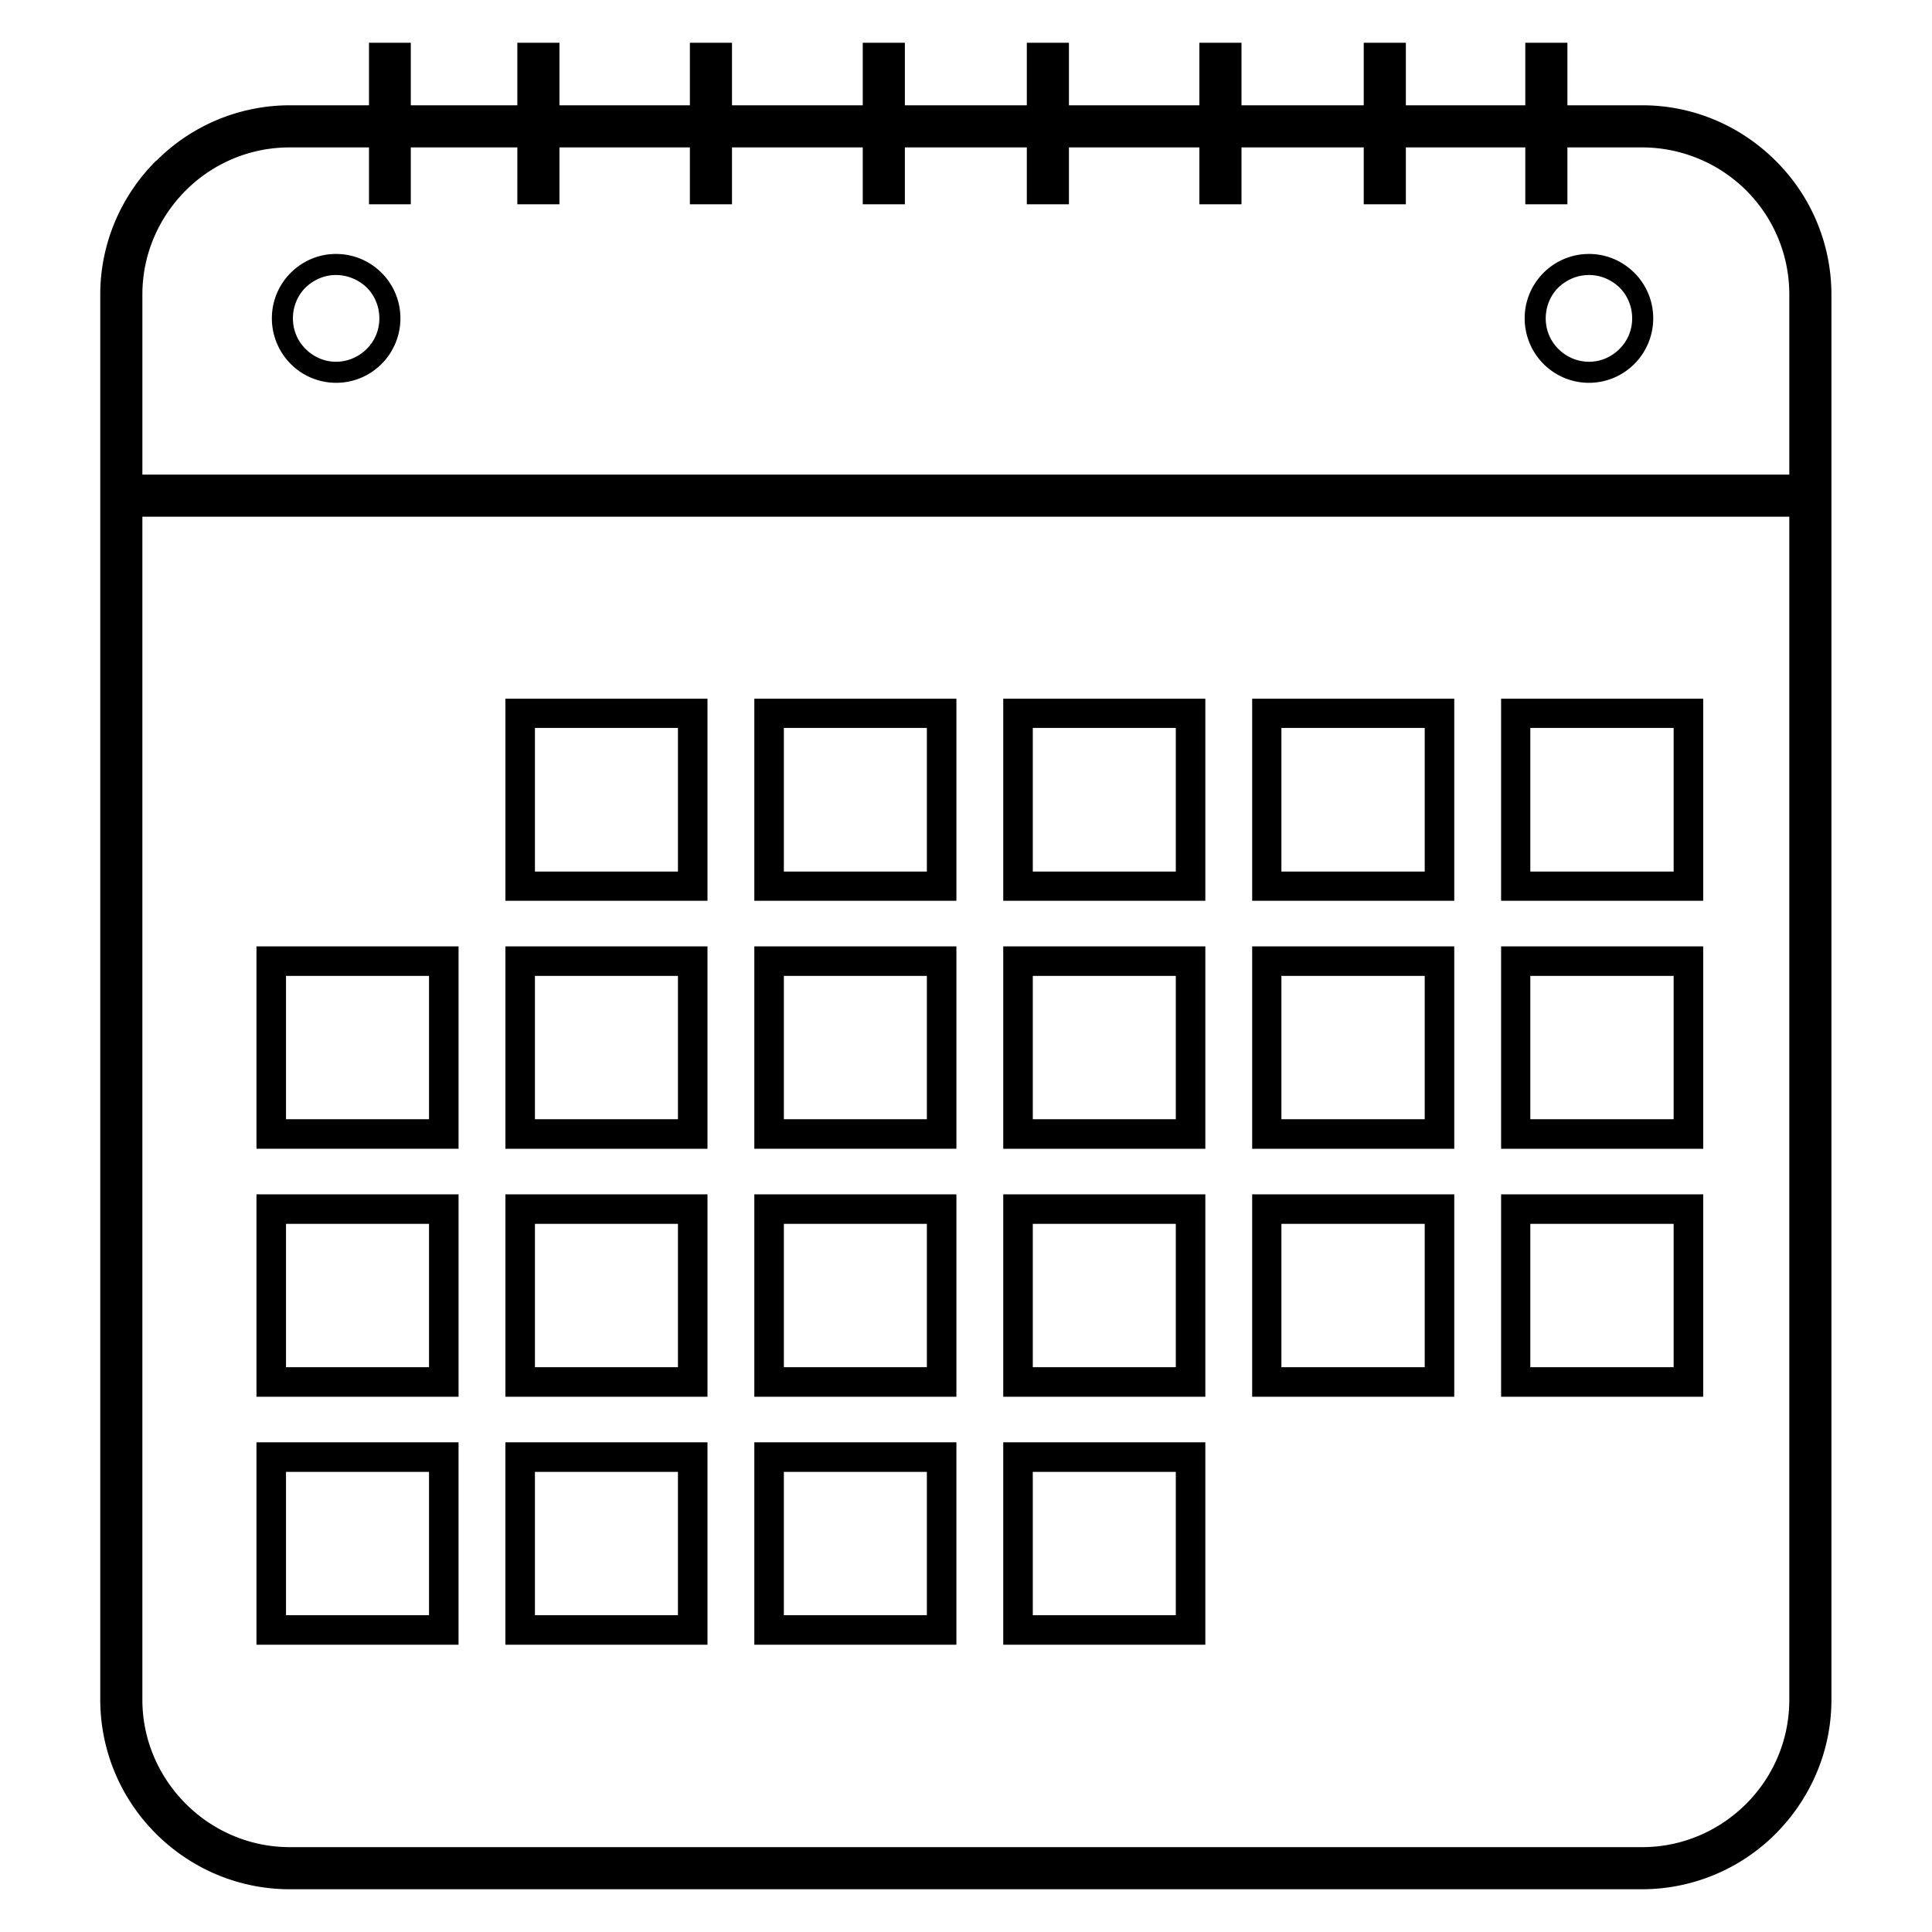 <svg xmlns="http://www.w3.org/2000/svg" xml:space="preserve" width="1000" height="1000" shape-rendering="geometricPrecision" text-rendering="geometricPrecision" image-rendering="optimizeQuality" fill-rule="evenodd" clip-rule="evenodd" viewBox="0 0 61.47 61.47"><path fill-rule="nonzero" d="M9.22 3.35h2.52V1.36h1.33v1.99h3.39V1.36h1.34v1.99h4.15V1.36h1.34v1.99h4.16V1.36h1.34v1.99h3.88V1.36h1.34v1.99h4.15V1.36h1.34v1.99h3.89V1.36h1.34v1.99h3.8V1.36h1.34v1.99h2.38c1.66 0 3.16.68 4.25 1.77a5.994 5.994 0 0 1 1.77 4.25v44.71c0 1.66-.68 3.16-1.77 4.26a6.012 6.012 0 0 1-4.25 1.77H9.22c-1.66 0-3.17-.68-4.26-1.77a6.017 6.017 0 0 1-1.77-4.26V9.37c0-1.65.68-3.16 1.77-4.25h.01a5.994 5.994 0 0 1 4.25-1.77zm39.01 18.88h5.96v6.43h-6.43v-6.43h.47zm5.02.93h-4.56v4.57h4.56v-4.57zm-20.86-.93h5.96v6.43h-6.43v-6.43h.47zm5.02.93h-4.55v4.57h4.55v-4.57zm2.9-.93h5.96v6.43h-6.43v-6.43h.47zm5.02.93h-4.56v4.57h4.56v-4.57zm-20.86-.93h5.96v6.43H24v-6.43h.47zm5.02.93h-4.55v4.57h4.55v-4.57zm-12.94-.93h5.96v6.43h-6.43v-6.43h.47zm5.02.93h-4.55v4.57h4.55v-4.57zm10.82 22.73h5.96v6.44h-6.43v-6.44h.47zm5.02.94h-4.55v4.56h4.55v-4.56zm-12.94-.94h5.96v6.44H24v-6.44h.47zm5.02.94h-4.55v4.56h4.55v-4.56zm-12.94-.94h5.96v6.44h-6.43v-6.44h.47zm5.02.94h-4.55v4.56h4.55v-4.56zm-12.94-.94h5.96v6.44H8.16v-6.44h.47zm5.02.94H9.1v4.56h4.55v-4.56zM48.23 38h5.96v6.44h-6.43V38h.47zm5.02.94h-4.56v4.56h4.56v-4.56zM32.39 38h5.96v6.44h-6.43V38h.47zm5.02.94h-4.55v4.56h4.55v-4.56zm2.9-.94h5.96v6.44h-6.43V38h.47zm5.02.94h-4.56v4.56h4.56v-4.56zM24.47 38h5.96v6.44H24V38h.47zm5.02.94h-4.55v4.56h4.55v-4.56zM16.55 38h5.96v6.44h-6.43V38h.47zm5.02.94h-4.55v4.56h4.55v-4.56zM8.63 38h5.96v6.44H8.16V38h.47zm5.02.94H9.1v4.56h4.55v-4.56zm34.58-8.83h5.96v6.44h-6.43v-6.44h.47zm5.02.94h-4.56v4.56h4.56v-4.56zm-20.86-.94h5.96v6.44h-6.43v-6.44h.47zm5.02.94h-4.55v4.56h4.55v-4.56zm2.9-.94h5.96v6.44h-6.43v-6.44h.47zm5.02.94h-4.56v4.56h4.56v-4.56zm-20.86-.94h5.96v6.44H24v-6.44h.47zm5.02.94h-4.55v4.56h4.55v-4.56zm-12.94-.94h5.96v6.44h-6.43v-6.44h.47zm5.02.94h-4.55v4.56h4.55v-4.56zm-12.94-.94h5.96v6.44H8.16v-6.44h.47zm5.02.94H9.1v4.56h4.55v-4.56zM50.56 8.08c.56 0 1.07.23 1.44.6.37.37.6.88.6 1.45 0 .56-.23 1.08-.6 1.45a2.04 2.04 0 0 1-2.89 0c-.37-.37-.6-.89-.6-1.45 0-.57.23-1.08.6-1.45.37-.37.88-.6 1.45-.6zm.97 1.07c-.25-.24-.59-.4-.97-.4-.39 0-.73.16-.98.4-.25.25-.4.6-.4.98s.15.72.4.97.59.41.98.41c.38 0 .72-.16.97-.41.25-.25.4-.59.4-.97s-.15-.73-.4-.98zM10.69 8.08c.57 0 1.08.23 1.45.6.37.37.6.88.6 1.45 0 .56-.23 1.08-.6 1.45a2.04 2.04 0 0 1-2.89 0c-.37-.37-.6-.89-.6-1.45 0-.57.23-1.08.6-1.45.37-.37.88-.6 1.44-.6zm.98 1.07c-.25-.24-.6-.4-.98-.4s-.72.16-.97.4c-.25.25-.4.6-.4.98s.15.72.4.97.59.41.97.41.73-.16.98-.41c.25-.25.4-.59.4-.97s-.15-.73-.4-.98zm38.2-4.46V6.5h-1.34V4.69h-3.8V6.5h-1.34V4.69H39.5V6.5h-1.34V4.69h-4.15V6.5h-1.34V4.69h-3.88V6.5h-1.34V4.69h-4.16V6.5h-1.34V4.69H17.8V6.5h-1.34V4.69h-3.39V6.5h-1.33V4.69H9.22c-1.29 0-2.46.52-3.31 1.37-.85.85-1.38 2.02-1.38 3.31v5.73h52.4V9.37c0-1.29-.52-2.46-1.37-3.31a4.705 4.705 0 0 0-3.31-1.37h-2.38zm7.06 11.75H4.53v37.64c0 1.29.53 2.46 1.38 3.31.85.85 2.02 1.38 3.31 1.38h43.03c1.29 0 2.46-.53 3.31-1.38.85-.85 1.37-2.02 1.37-3.31V16.44z"/><path fill="none" d="M0 0h61.47v61.47H0z"/></svg>